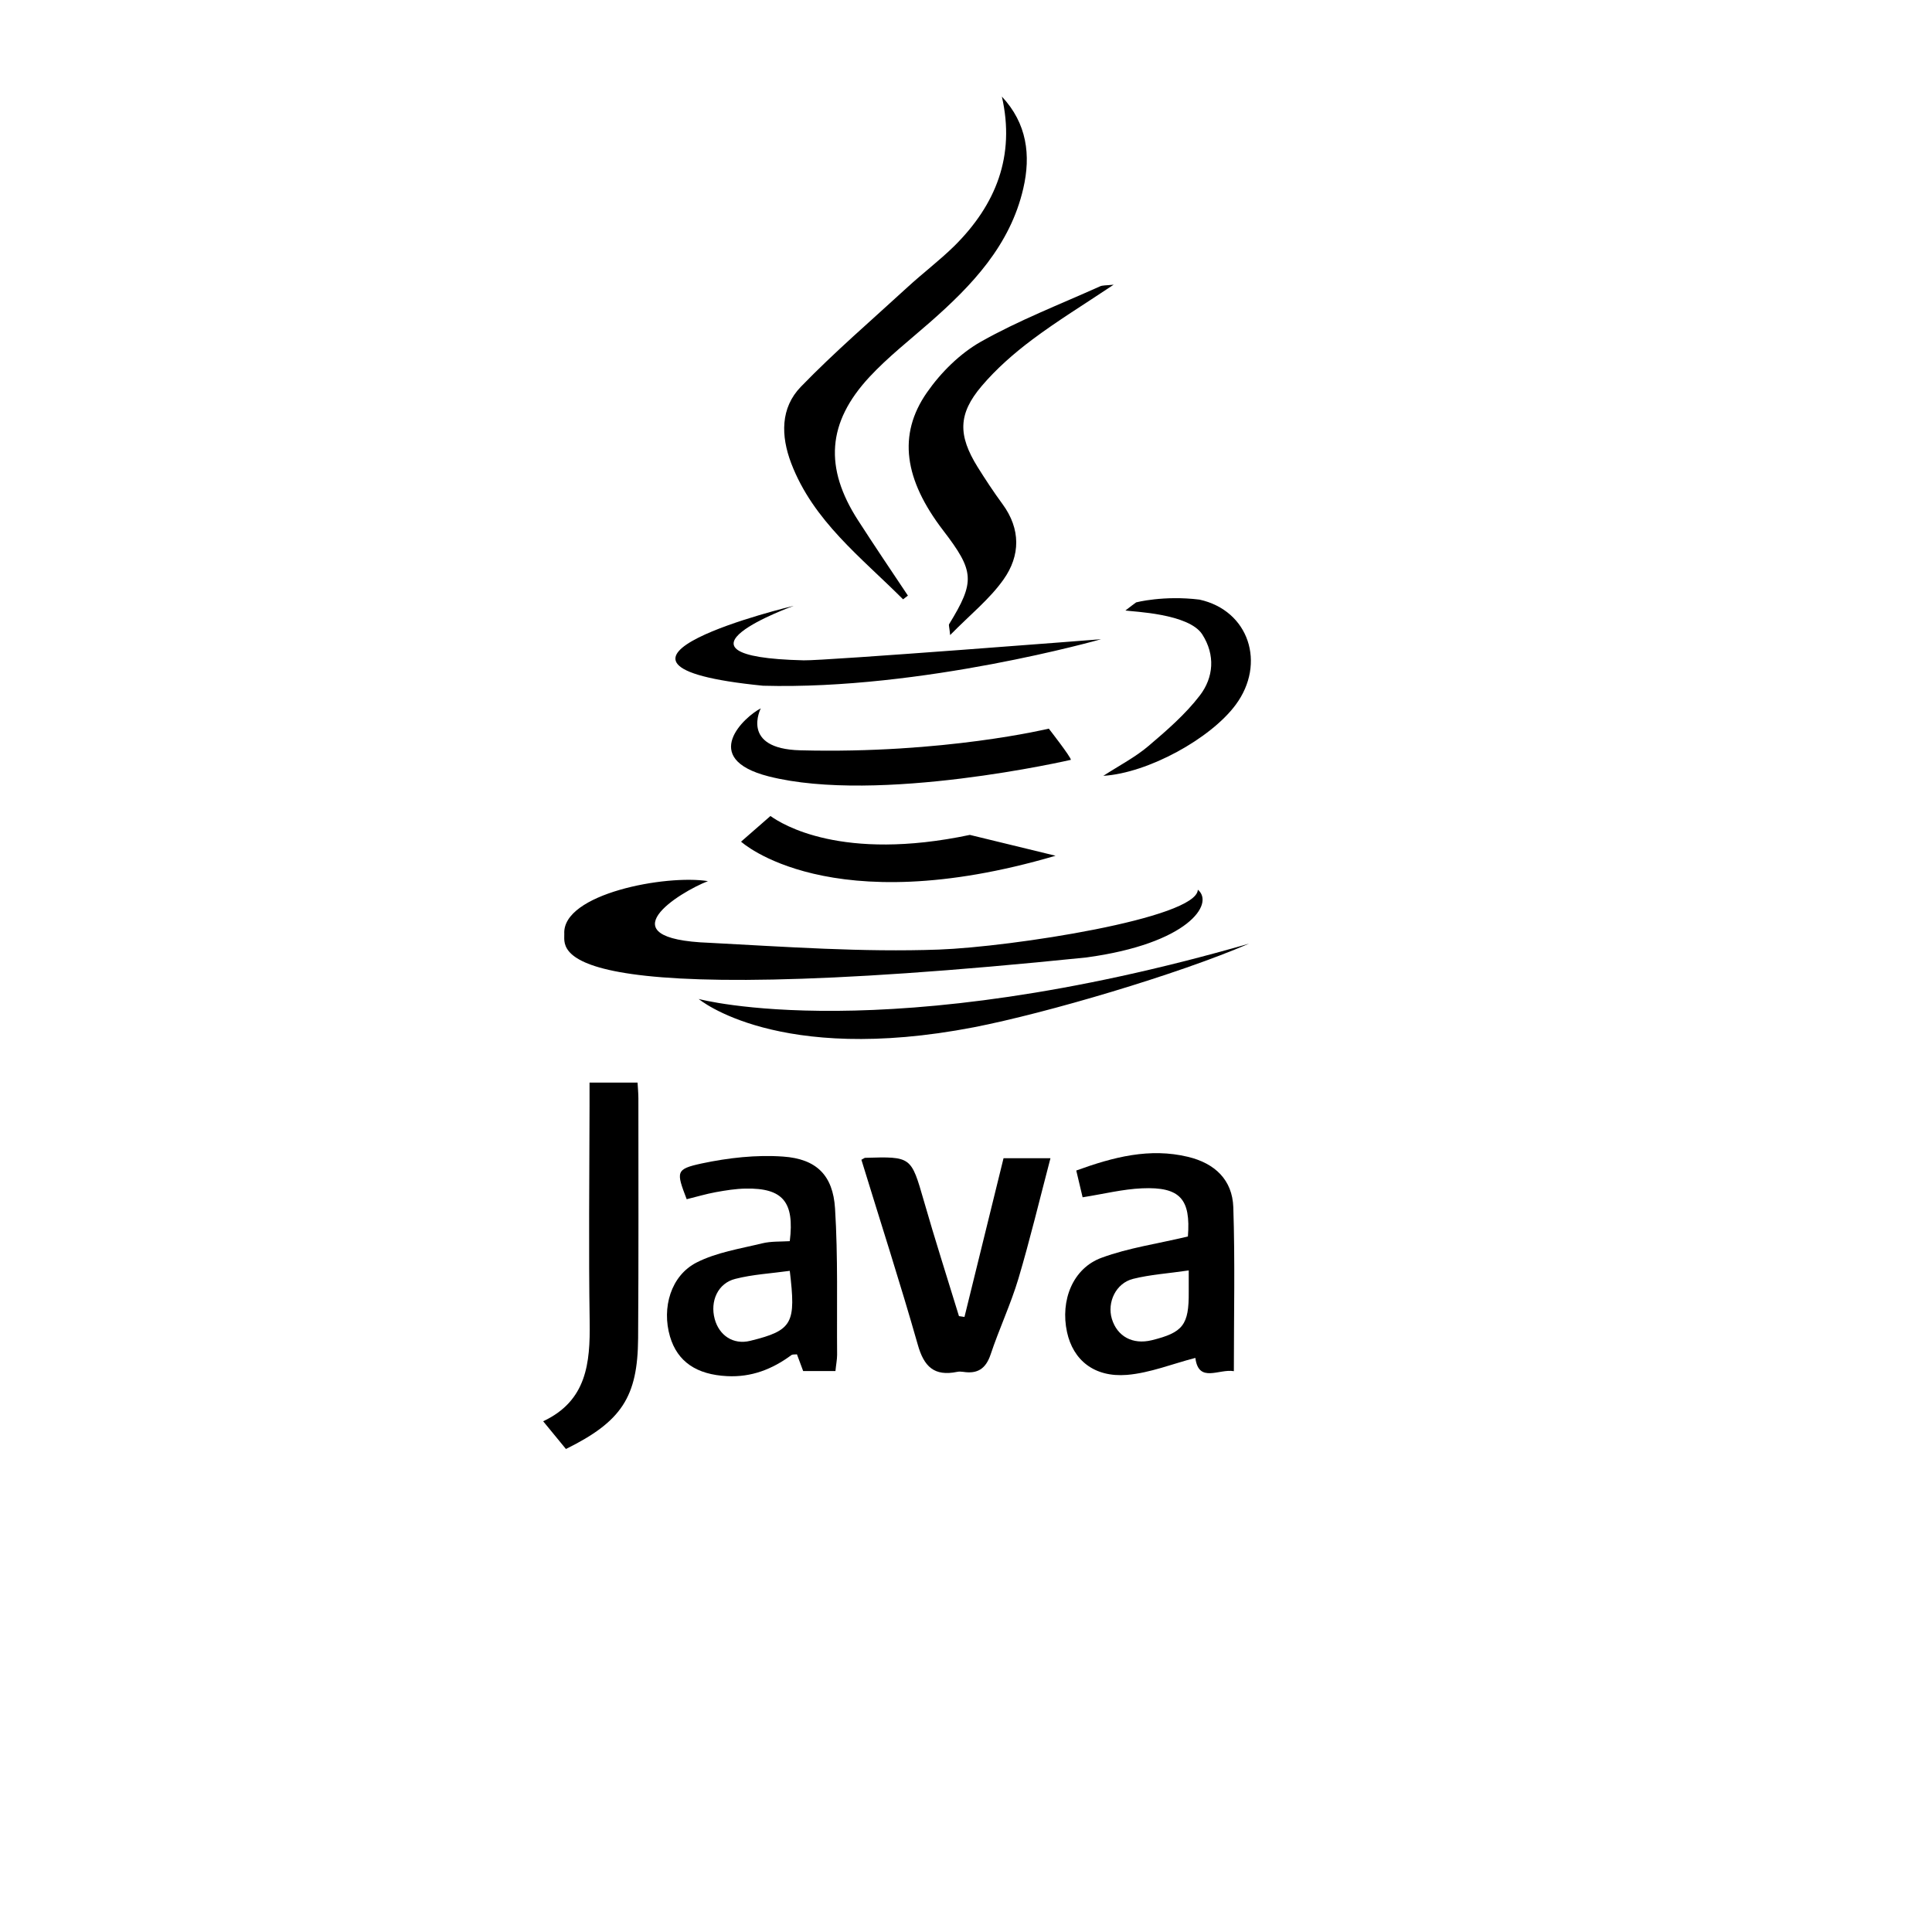 <?xml version="1.0" encoding="utf-8"?>
<!-- Svg Vector Icons : http://www.onlinewebfonts.com/icon -->
<!DOCTYPE svg PUBLIC "-//W3C//DTD SVG 1.1//EN" "http://www.w3.org/Graphics/SVG/1.1/DTD/svg11.dtd">
<svg version="1.1" xmlns="http://www.w3.org/2000/svg" xmlns:xlink="http://www.w3.org/1999/xlink" x="0px" y="0px" viewBox="-150 -60 1400 1400" enable-background="new 0 0 1000 1000" xml:space="preserve">
<g><path d="M710.8,836c2.1-27-5.5-36.1-33.2-34.9c-14,0.6-27.8,4.1-43.1,6.5c-1.4-5.8-2.9-12.2-4.6-19.4c27-9.8,53.2-16.6,81-9.9c19.5,4.7,32.1,16.7,32.8,36.5c1.3,39.1,0.4,78.3,0.4,118.8c-10.8-1.9-25.5,9-27.9-9.6c-16.4,4.2-32.8,10.9-49.6,12.3c-23.8,1.9-39-10.8-43.4-31c-5-23,4.2-46.3,25.1-53.9C667.8,844.2,688.8,841.3,710.8,836z M711.4,860.6c-14.9,2.2-27.9,3-40.3,6.1c-12.5,3.1-19,17-15.4,29c3.9,12.8,15.1,18.8,28.8,15.5c22.8-5.6,27.1-11.1,26.9-35.1C711.4,872.3,711.4,868.5,711.4,860.6z"/><path d="M455.4,933.5c-8.1,0-15.4,0-23.4,0c-1.4-3.8-2.9-7.7-4.5-12.1c-1.6,0.2-3.2-0.1-4.1,0.6c-13.8,10.2-28.9,16.1-46.5,15.2c-22.1-1.1-36-10.4-41.4-28.7c-6.1-20.8,0.6-44.2,19.4-53.7c14.4-7.3,31.3-9.9,47.3-13.8c6.5-1.6,13.5-1.2,20.1-1.6c3.5-28.4-5-38.6-31.9-38.1c-7.3,0.1-14.6,1.3-21.8,2.6c-7.1,1.3-14,3.4-21,5.1c-7.6-19.9-8.1-21.8,10.8-25.9c19.3-4.1,39.6-6.4,59.1-5c24.2,1.7,36.1,13.6,37.6,37.6c2.2,35.2,1.2,70.7,1.5,106C456.6,925.3,455.8,929.1,455.4,933.5z M422.3,860.9c-13.7,1.9-26.9,2.6-39.4,5.8c-12.7,3.1-18.5,16.2-15,29.1c3.2,11.8,13.3,18.9,25.8,15.8C424.7,904,426.8,898.8,422.3,860.9z"/><path d="M504.4,374.3c-30.2-30.3-65.1-56.7-81.1-98.7c-7.5-19.8-7.8-40,7-55.3c24.4-25.2,51.2-48.2,77.1-72c11.2-10.3,23.4-19.5,34.2-30.1C571.7,88.3,585.8,53,576,10c18.2,19.4,21.1,42.5,15.5,66.6c-9.5,41.2-37.2,70.3-67.8,97.1c-14.7,12.9-30.3,25.1-43.6,39.4c-30.8,33.1-32.9,65.9-8.3,104c11.8,18.3,24,36.4,36.1,54.5C506.7,372.5,505.6,373.4,504.4,374.3z"/><path d="M474.2,780.4c1.9-1,2.3-1.4,2.7-1.4c33.6-1,33.3-0.9,42.6,31.3c8,27.9,16.9,55.6,25.4,83.4c1.3,0.2,2.7,0.4,4,0.6c9.4-38.1,18.7-76.2,28.3-115c9.4,0,20,0,34,0c-7.9,30.1-14.8,58.9-23.2,87.2c-5.6,18.7-14,36.5-20.2,55.1c-3.5,10.3-9.5,14.1-19.8,12.5c-1.4-0.2-3-0.3-4.4,0c-16.6,3.4-24.1-3.7-28.6-19.9C502.3,869.6,488,825.4,474.2,780.4z"/><path d="M718,584.7c12.3,10.2-7,39.1-80.7,49.1c-398.2,40.9-377.8-6.9-378.4-17.1c-1.6-29.1,73.8-43.1,104.1-38.2c-20.2,7.8-75.9,41.9,1.2,44.7c55.3,2.9,110.9,6.9,166.1,4.9C582.6,626.2,717.4,605.5,718,584.7z"/><path d="M260.1,990c-5.3-6.5-10.2-12.5-16.5-20.1c31.6-14.8,34.1-42.2,33.7-71.9c-0.8-52.1-0.2-104.1-0.1-156.2c0-5.3,0-10.7,0-17.3c12,0,22.9,0,34.8,0c0.2,3.8,0.6,7.6,0.6,11.4c0,58,0.2,115.9-0.2,173.9C312.1,952.3,300.4,970.1,260.1,990z"/><path d="M657,146.3c-21.7,14.5-41,26.3-59,39.8c-13.2,9.9-26,21.1-36.6,33.6c-17.3,20.3-17.2,35.8-3,58.7c5.7,9.1,11.6,18.1,18,26.8c13.4,18.2,13,37.5,0.8,54.7c-10,14.2-24.1,25.4-38.7,40.3c-0.6-6.1-1.1-7.2-0.8-7.8c19-31,18.5-38.4-4.3-68.1c-28.1-36.7-33.1-69.2-11.7-99.9c10.1-14.5,23.9-28.2,39.1-36.8c27.5-15.5,57.2-27,86.1-40C648.9,146.6,651.4,146.9,657,146.3z"/><path d="M614.9,560.1C450.7,608.4,387,549.9,387,549.9l21.3-18.6c8.2,5.9,51.6,33.3,144.5,13.7L614.9,560.1z"/><path d="M425.2,379c0,0-102.7,36.9,7.2,39.5c15,0.4,215.5-15.3,215.5-15.3s-129.4,36.9-245,33.7C248.1,421.5,425.1,378.9,425.2,379z"/><path d="M401.3,453.3c0,0-15.2,29.3,28.6,30.4C534,486.4,610,468,610,468s16,20.5,16,22.6c0,0-139.4,32.2-219,12C356.2,489.6,389.8,459.1,401.3,453.3z"/><path d="M755.1,623.8c-264.9,76.4-398.8,40.1-398.8,40.1s56.9,48,199.4,20.5C608.5,674.1,703.2,646.2,755.1,623.8z"/><path d="M649.5,502.2c12.1-7.8,23.3-13.6,32.7-21.6c13.3-11.3,26.8-23,37.3-36.7c9.9-13,11.3-29.2,1.7-44.2c-9.8-15.2-50.2-16.4-55.7-17.3c2.6-2.1,7.8-5.9,7.8-5.9s19.9-5.2,45.9-2c35.9,7.9,48.3,46.3,26.3,76.1C727.4,475.2,681.9,500.2,649.5,502.2z"/></g>
</svg>